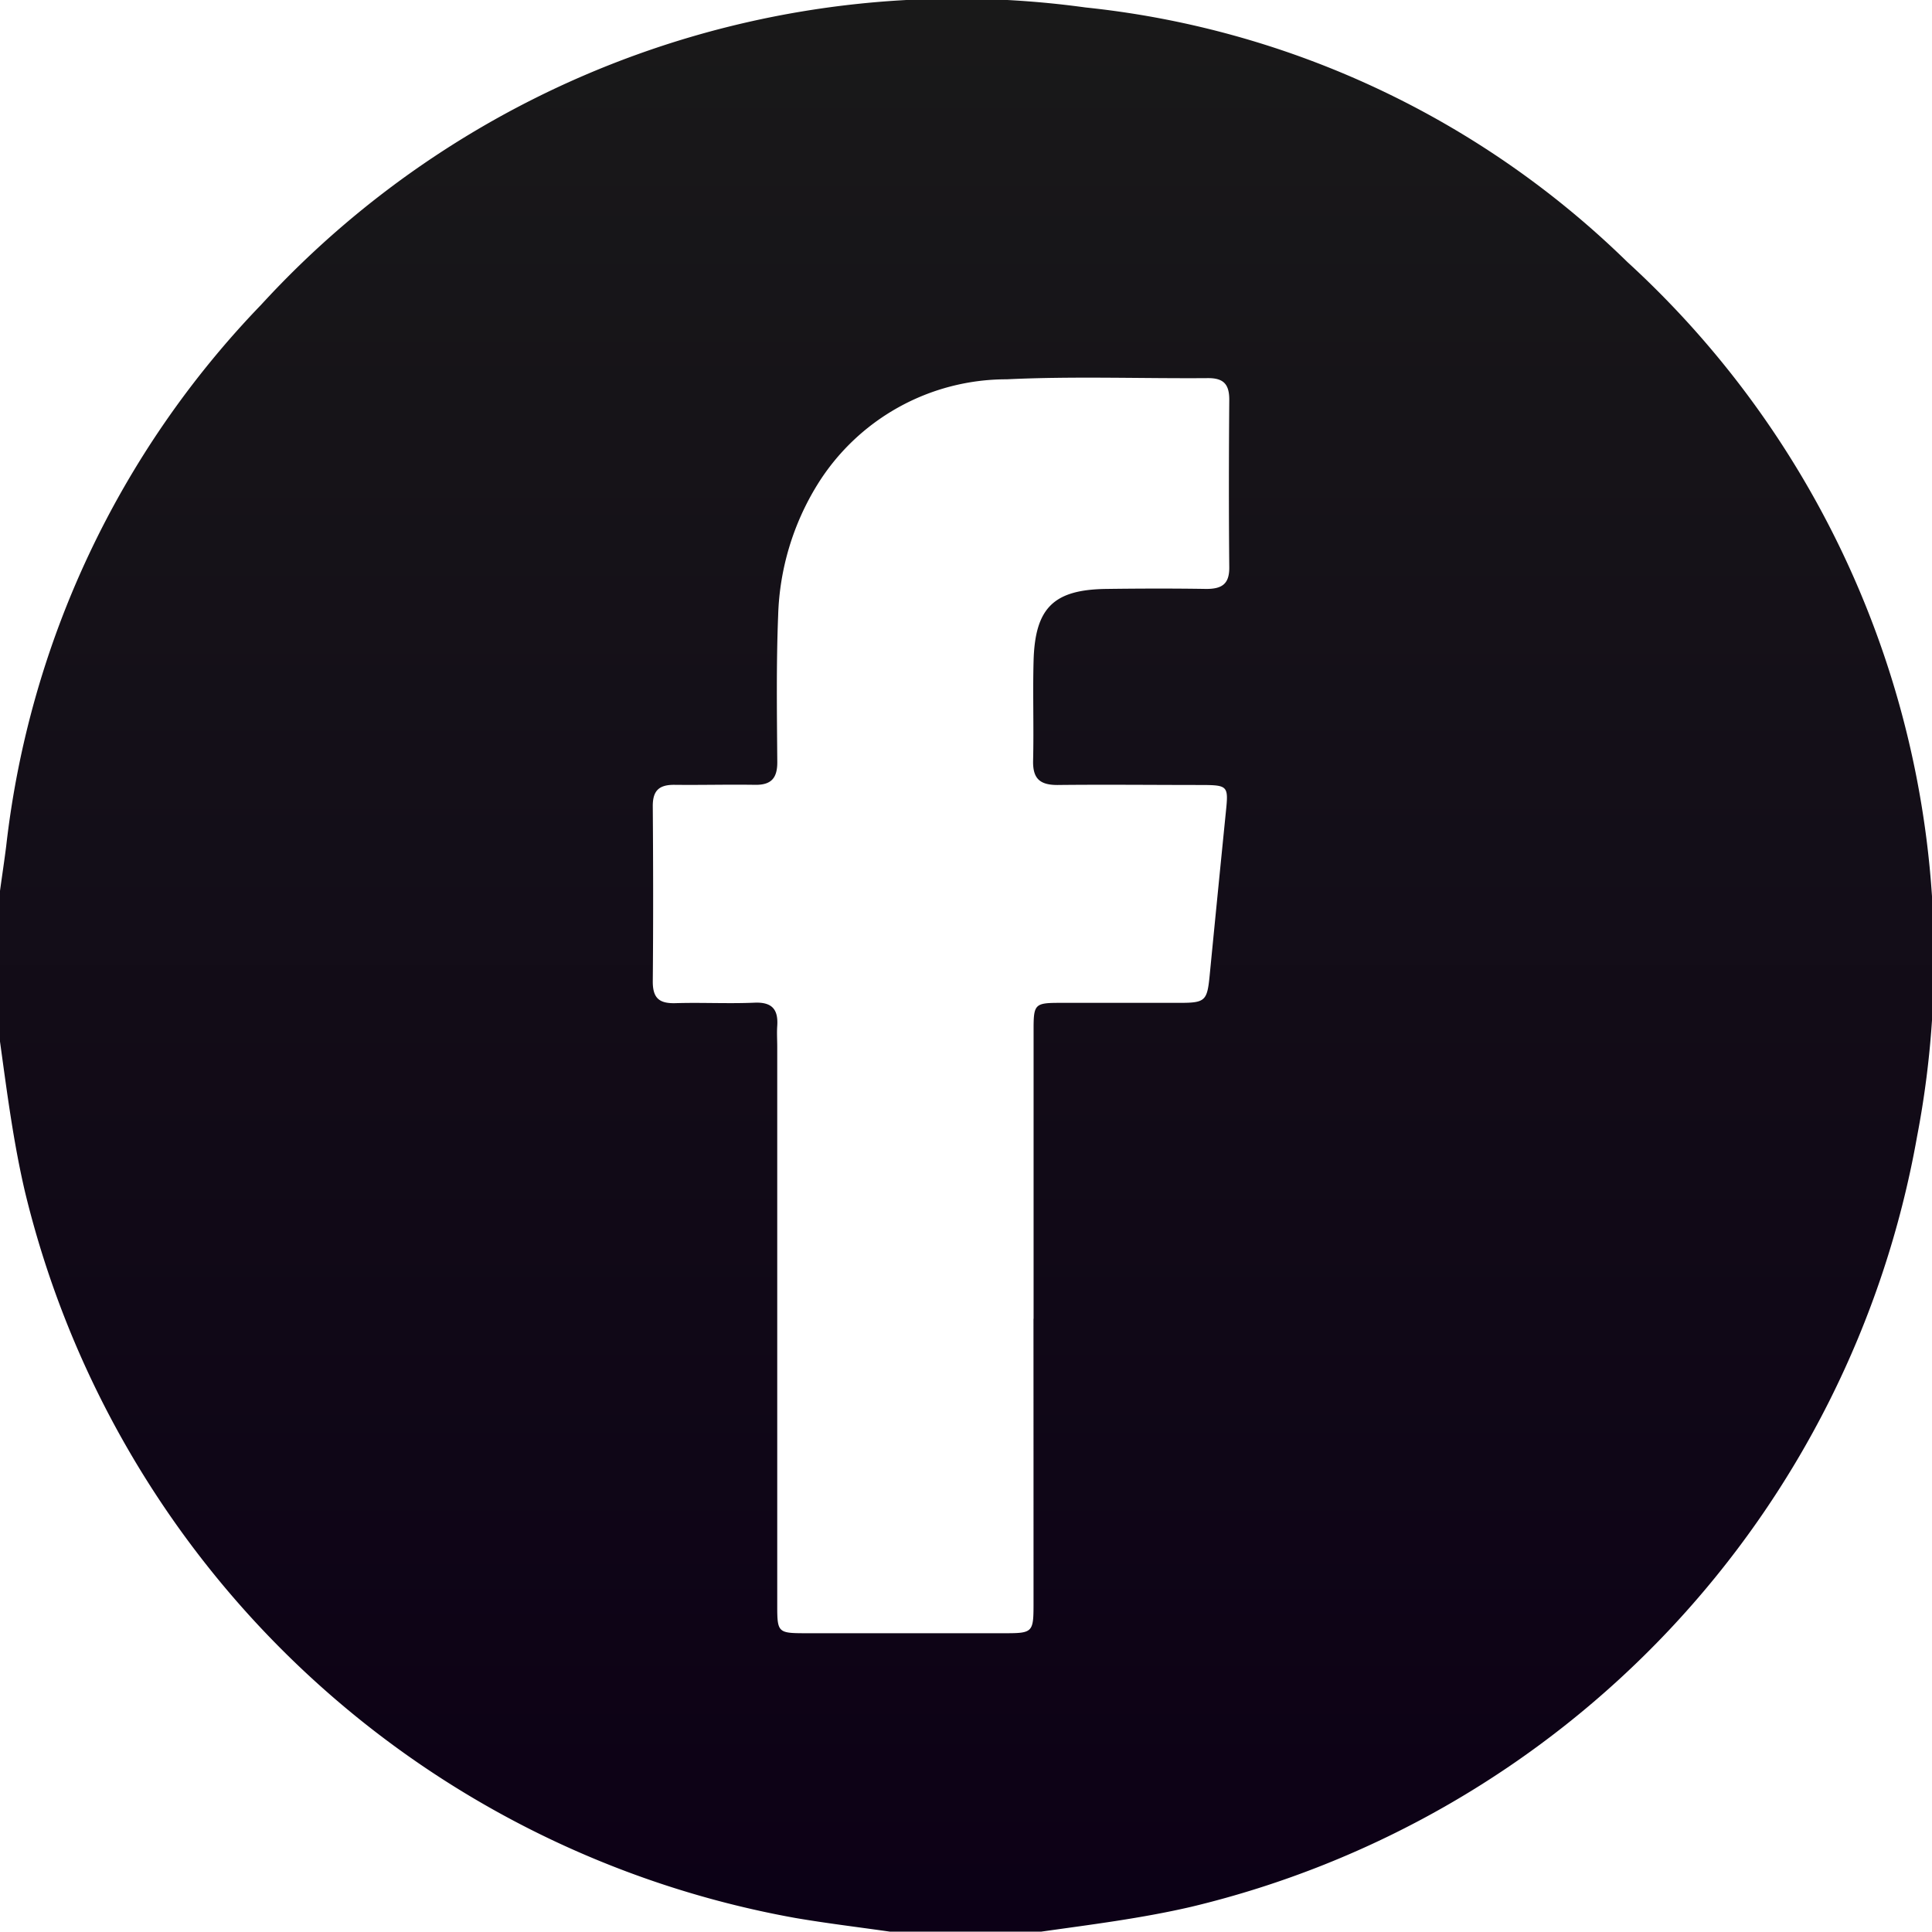 <svg id="Group_81" data-name="Group 81" xmlns="http://www.w3.org/2000/svg" xmlns:xlink="http://www.w3.org/1999/xlink" width="35.889" height="35.882" viewBox="0 0 35.889 35.882">
  <defs>
    <linearGradient id="linear-gradient" x1="0.5" x2="0.5" y2="1" gradientUnits="objectBoundingBox">
      <stop offset="0" stop-color="#191919"/>
      <stop offset="1" stop-color="#0c0016"/>
    </linearGradient>
  </defs>
  <path id="Path_9" data-name="Path 9" d="M376.371,83.427v-2.8c.038-.277.08-.553.115-.83a17.28,17.28,0,0,1,4.737-10.058,17.533,17.533,0,0,1,15.316-5.521A16.894,16.894,0,0,1,406.6,68.945a17.533,17.533,0,0,1,5.382,16.249A17.931,17.931,0,0,1,398.5,99.5c-.923.214-1.859.33-2.793.462h-2.8c-.588-.084-1.179-.155-1.764-.255a18,18,0,0,1-14.307-13.485C376.62,85.3,376.5,84.362,376.371,83.427Zm19.2,5.15q0-2.7,0-5.392c0-.45.03-.476.477-.477.747,0,1.494,0,2.241,0,.472,0,.507-.039.553-.51q.148-1.515.3-3.029c.051-.492.045-.507-.468-.508-.887,0-1.774-.01-2.661,0-.332,0-.459-.125-.451-.455.015-.618-.008-1.238.009-1.856.028-.983.376-1.319,1.353-1.331.618-.008,1.237-.01,1.856,0,.289,0,.429-.091.426-.4-.01-1.039-.008-2.078,0-3.116,0-.279-.1-.4-.389-.4-1.249.01-2.5-.038-3.746.022a4.132,4.132,0,0,0-3.52,1.963,4.892,4.892,0,0,0-.725,2.422c-.036.909-.023,1.82-.016,2.731,0,.3-.12.422-.415.417-.5-.008-1,.006-1.505,0-.284,0-.395.116-.393.4.008,1.085.01,2.171,0,3.256,0,.311.125.408.42.4.49-.015.981.012,1.47-.009.33-.014.443.129.422.434-.009.128,0,.257,0,.385q0,5.2,0,10.4c0,.473.021.493.5.494q1.873,0,3.747,0c.49,0,.513-.024.514-.515Q395.57,91.238,395.569,88.577Z" transform="translate(-376.371 -64.079)" fill="url(#linear-gradient)"/>
</svg>

